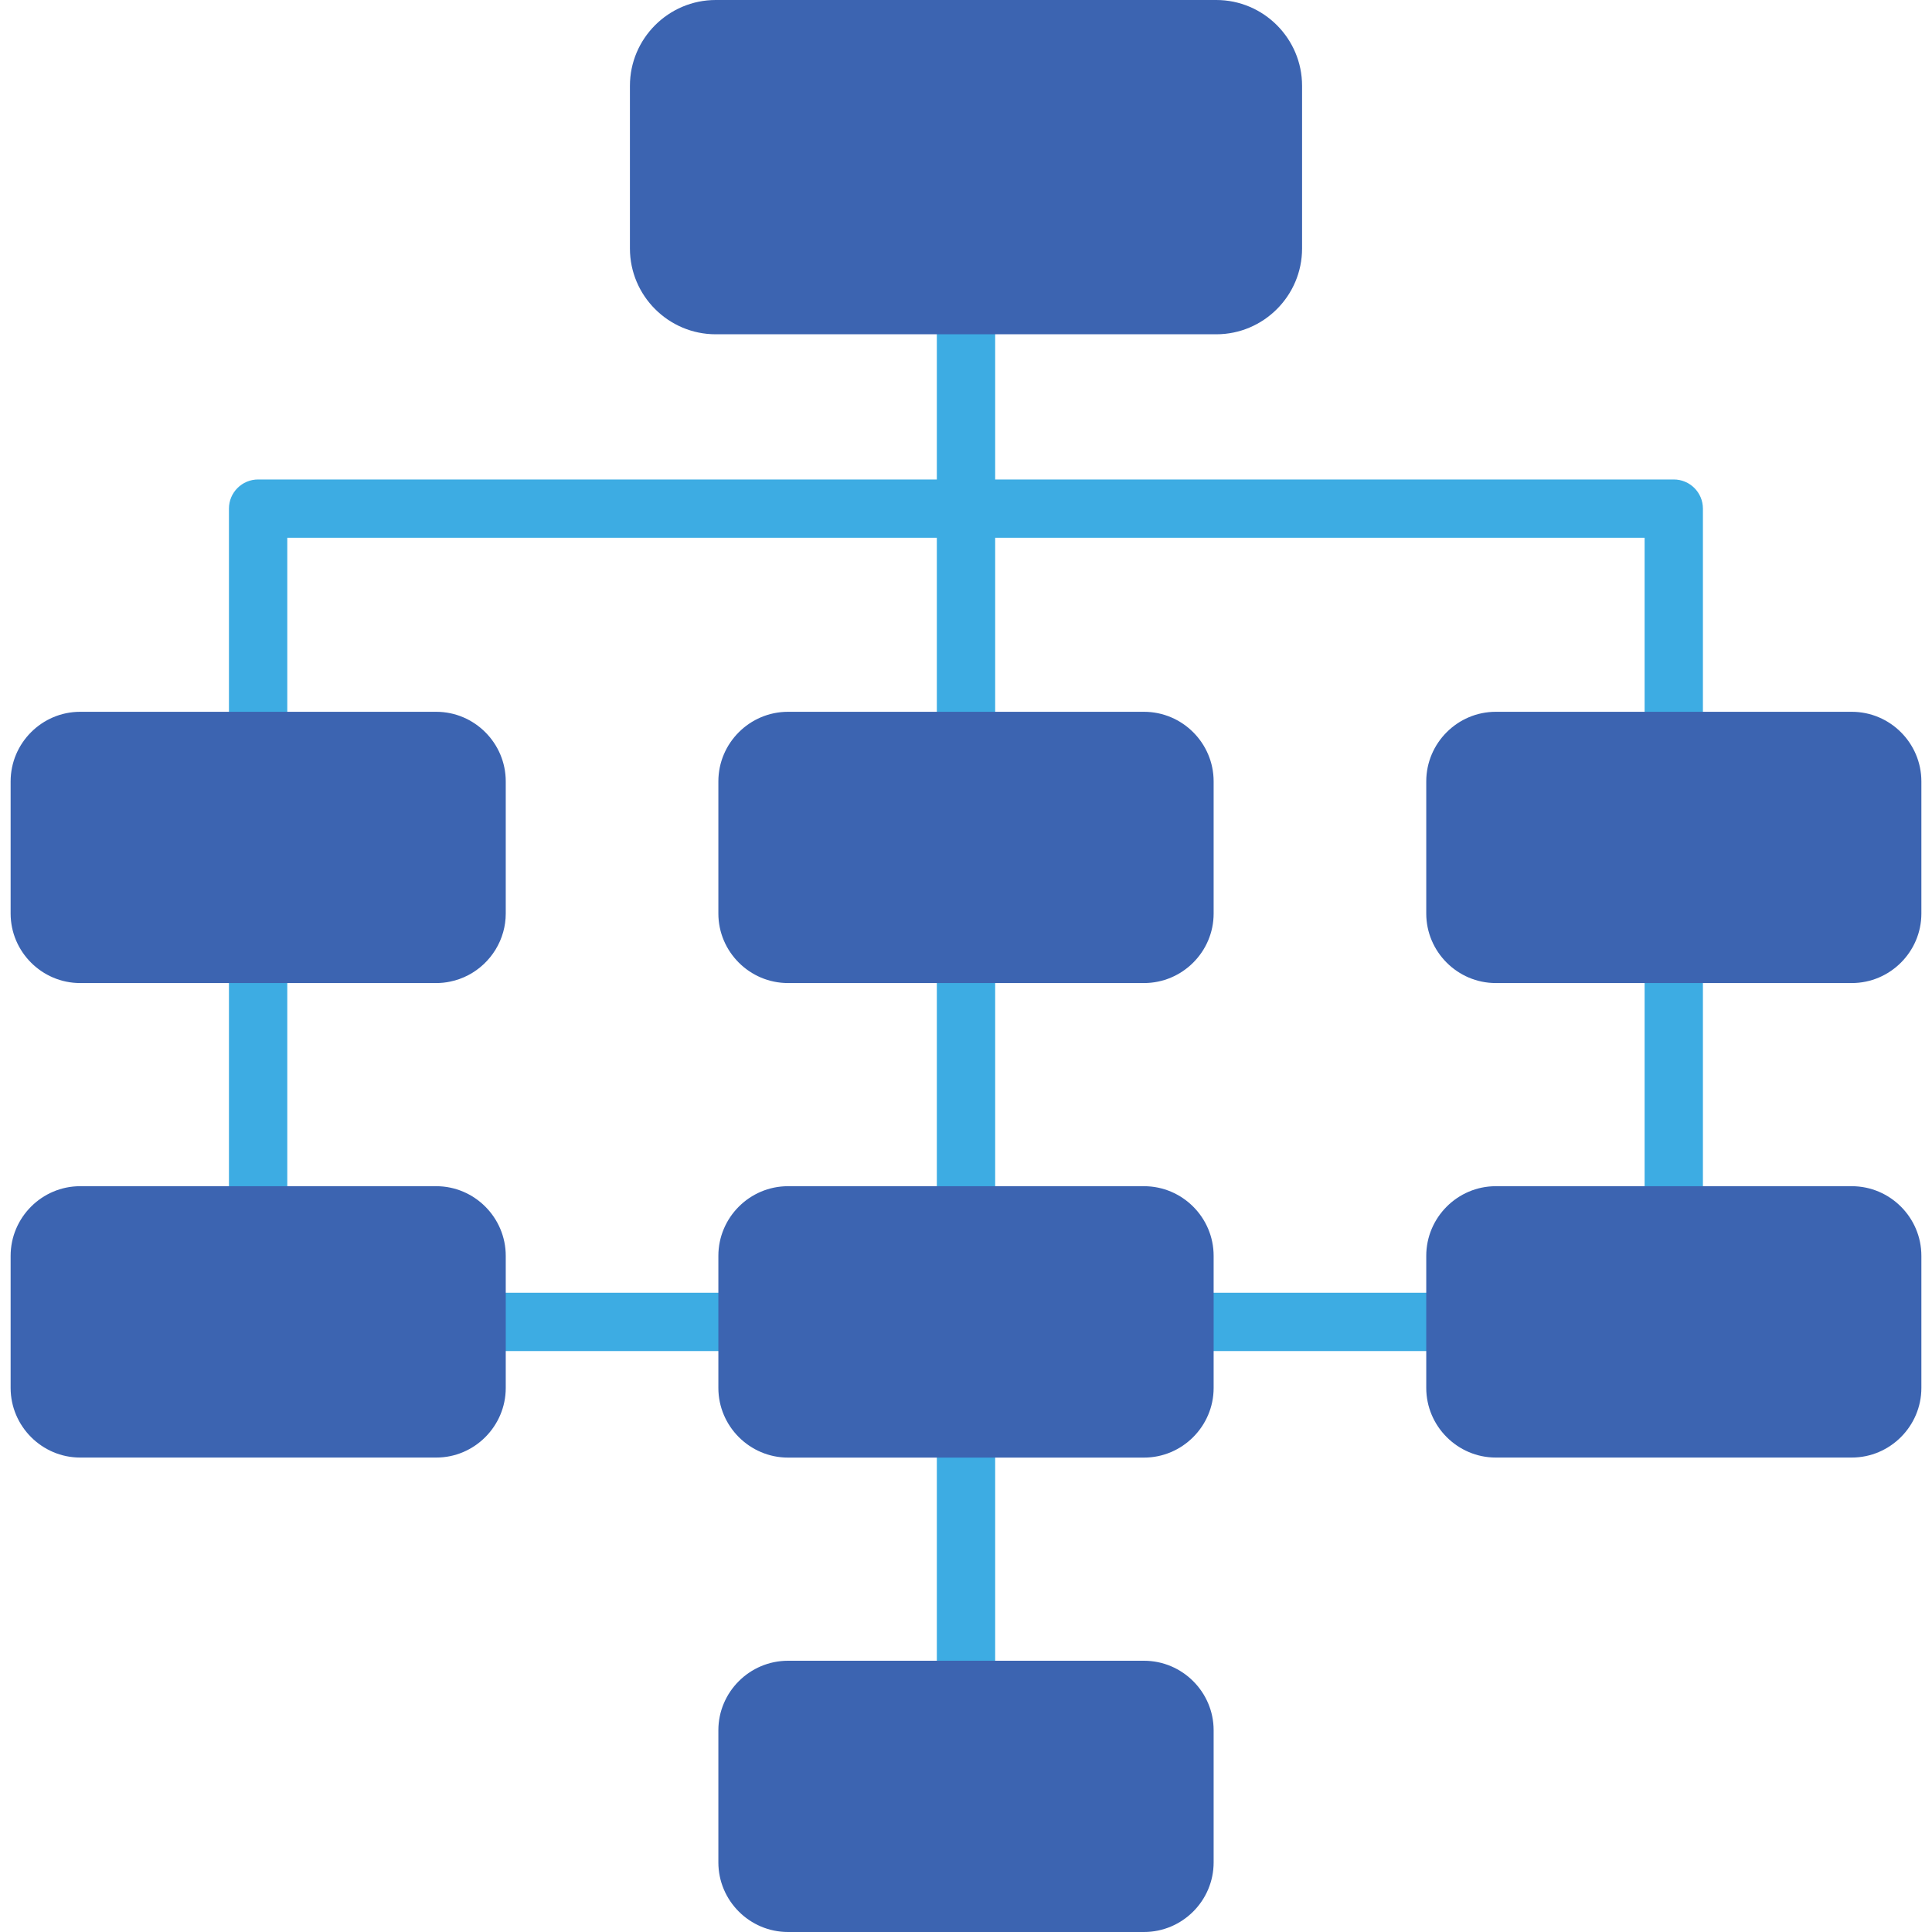 <svg width="40" height="40" viewBox="0 0 40 40" fill="none" xmlns="http://www.w3.org/2000/svg">
<g clip-path="url(#clip0)">
<path d="M5.344 19.749C5.011 19.749 4.74 20.02 4.74 20.353V24.559C4.74 24.893 5.011 25.163 5.344 25.163C5.677 25.163 5.948 24.893 5.948 24.559V20.353C5.948 20.02 5.677 19.749 5.344 19.749Z" fill="#3DACE3"/>
<path d="M20 19.749C19.667 19.749 19.396 20.02 19.396 20.353V24.559C19.396 24.893 19.667 25.163 20 25.163C20.333 25.163 20.604 24.893 20.604 24.559V20.353C20.604 20.02 20.333 19.749 20 19.749Z" fill="#3DACE3"/>
<path d="M34.654 19.749C34.32 19.749 34.05 20.02 34.05 20.353V24.559C34.05 24.893 34.32 25.163 34.654 25.163C34.987 25.163 35.257 24.893 35.257 24.559V20.353C35.257 20.02 34.987 19.749 34.654 19.749Z" fill="#3DACE3"/>
<path d="M20 29.574C19.667 29.574 19.396 29.844 19.396 30.178V34.384C19.396 34.718 19.667 34.988 20 34.988C20.333 34.988 20.604 34.718 20.604 34.384V30.178C20.604 29.844 20.333 29.574 20 29.574Z" fill="#3DACE3"/>
<path d="M14.873 26.765H10.471C10.137 26.765 9.867 27.035 9.867 27.369C9.867 27.702 10.137 27.972 10.471 27.972H14.873C15.207 27.972 15.477 27.702 15.477 27.369C15.477 27.035 15.207 26.765 14.873 26.765Z" fill="#3DACE3"/>
<path d="M29.529 26.765H25.127C24.793 26.765 24.523 27.035 24.523 27.369C24.523 27.702 24.793 27.972 25.127 27.972H29.529C29.863 27.972 30.133 27.702 30.133 27.369C30.133 27.035 29.863 26.765 29.529 26.765Z" fill="#3DACE3"/>
<path d="M34.654 9.927H20.604V6.921C20.604 6.588 20.333 6.318 20 6.318C19.667 6.318 19.396 6.588 19.396 6.921V9.927H5.344C5.011 9.927 4.74 10.197 4.74 10.53V14.737C4.74 15.07 5.011 15.341 5.344 15.341C5.677 15.341 5.948 15.07 5.948 14.737V11.134H19.396V14.737C19.396 15.07 19.666 15.341 20 15.341C20.333 15.341 20.604 15.07 20.604 14.737V11.134H34.05V14.737C34.05 15.07 34.32 15.341 34.654 15.341C34.987 15.341 35.257 15.07 35.257 14.737V10.53C35.257 10.197 34.987 9.927 34.654 9.927Z" fill="#3DACE3"/>
<path fill-rule="evenodd" clip-rule="evenodd" d="M14.873 16.178V18.914C14.873 19.705 15.521 20.353 16.315 20.353H20H23.685C24.479 20.353 25.127 19.705 25.127 18.914V16.178C25.127 15.385 24.479 14.737 23.685 14.737H20H16.315C15.521 14.737 14.873 15.385 14.873 16.178Z" fill="#3C64B1"/>
<path fill-rule="evenodd" clip-rule="evenodd" d="M29.529 16.178V18.914C29.529 19.705 30.177 20.353 30.968 20.353H34.654H38.339C39.132 20.353 39.78 19.705 39.78 18.914V16.178C39.78 15.385 39.132 14.737 38.339 14.737H34.654H30.968C30.177 14.737 29.529 15.385 29.529 16.178Z" fill="#3C64B1"/>
<path fill-rule="evenodd" clip-rule="evenodd" d="M10.471 28.736V27.369V26.001C10.471 25.207 9.823 24.559 9.032 24.559H5.344H1.659C0.868 24.559 0.22 25.207 0.22 26.001V28.736C0.22 29.527 0.868 30.177 1.659 30.177H9.032C9.823 30.178 10.471 29.527 10.471 28.736Z" fill="#3C64B1"/>
<path fill-rule="evenodd" clip-rule="evenodd" d="M14.873 27.369V28.736C14.873 29.527 15.521 30.178 16.315 30.178H20H23.685C24.479 30.178 25.127 29.527 25.127 28.736V27.369V26.001C25.127 25.207 24.479 24.559 23.685 24.559H20H16.315C15.521 24.559 14.873 25.207 14.873 26.001V27.369Z" fill="#3C64B1"/>
<path fill-rule="evenodd" clip-rule="evenodd" d="M29.529 27.368V28.736C29.529 29.527 30.177 30.177 30.968 30.177H38.339C39.132 30.177 39.78 29.527 39.78 28.736V26.001C39.78 25.207 39.132 24.559 38.339 24.559H34.654H30.968C30.177 24.559 29.529 25.207 29.529 26.001V27.368Z" fill="#3C64B1"/>
<path fill-rule="evenodd" clip-rule="evenodd" d="M25.127 35.823C25.127 35.032 24.479 34.384 23.685 34.384H20H16.315C15.521 34.384 14.873 35.032 14.873 35.823V38.559C14.873 39.352 15.521 40 16.315 40H23.685C24.479 40 25.127 39.352 25.127 38.559V35.823Z" fill="#3C64B1"/>
<path fill-rule="evenodd" clip-rule="evenodd" d="M14.818 6.921H20H25.182C26.16 6.921 26.958 6.123 26.958 5.145V1.776C26.958 0.798 26.16 0 25.182 0H14.818C13.84 0 13.042 0.798 13.042 1.776V5.145C13.042 6.123 13.84 6.921 14.818 6.921Z" fill="#3C64B1"/>
<path fill-rule="evenodd" clip-rule="evenodd" d="M9.032 14.737C9.823 14.737 10.471 15.385 10.471 16.178V18.914C10.471 19.047 10.452 19.176 10.418 19.298C10.274 19.813 9.849 20.215 9.321 20.323C9.227 20.343 9.131 20.353 9.032 20.353H6.375H5.344H1.659C0.868 20.353 0.22 19.705 0.22 18.914V16.178C0.22 15.385 0.868 14.737 1.659 14.737H5.344H6.375H9.032Z" fill="#3C64B1"/>
</g>
<defs>
<clipPath id="clip0">
<rect width="40" height="40" fill="white"/>
</clipPath>
</defs>
</svg>
